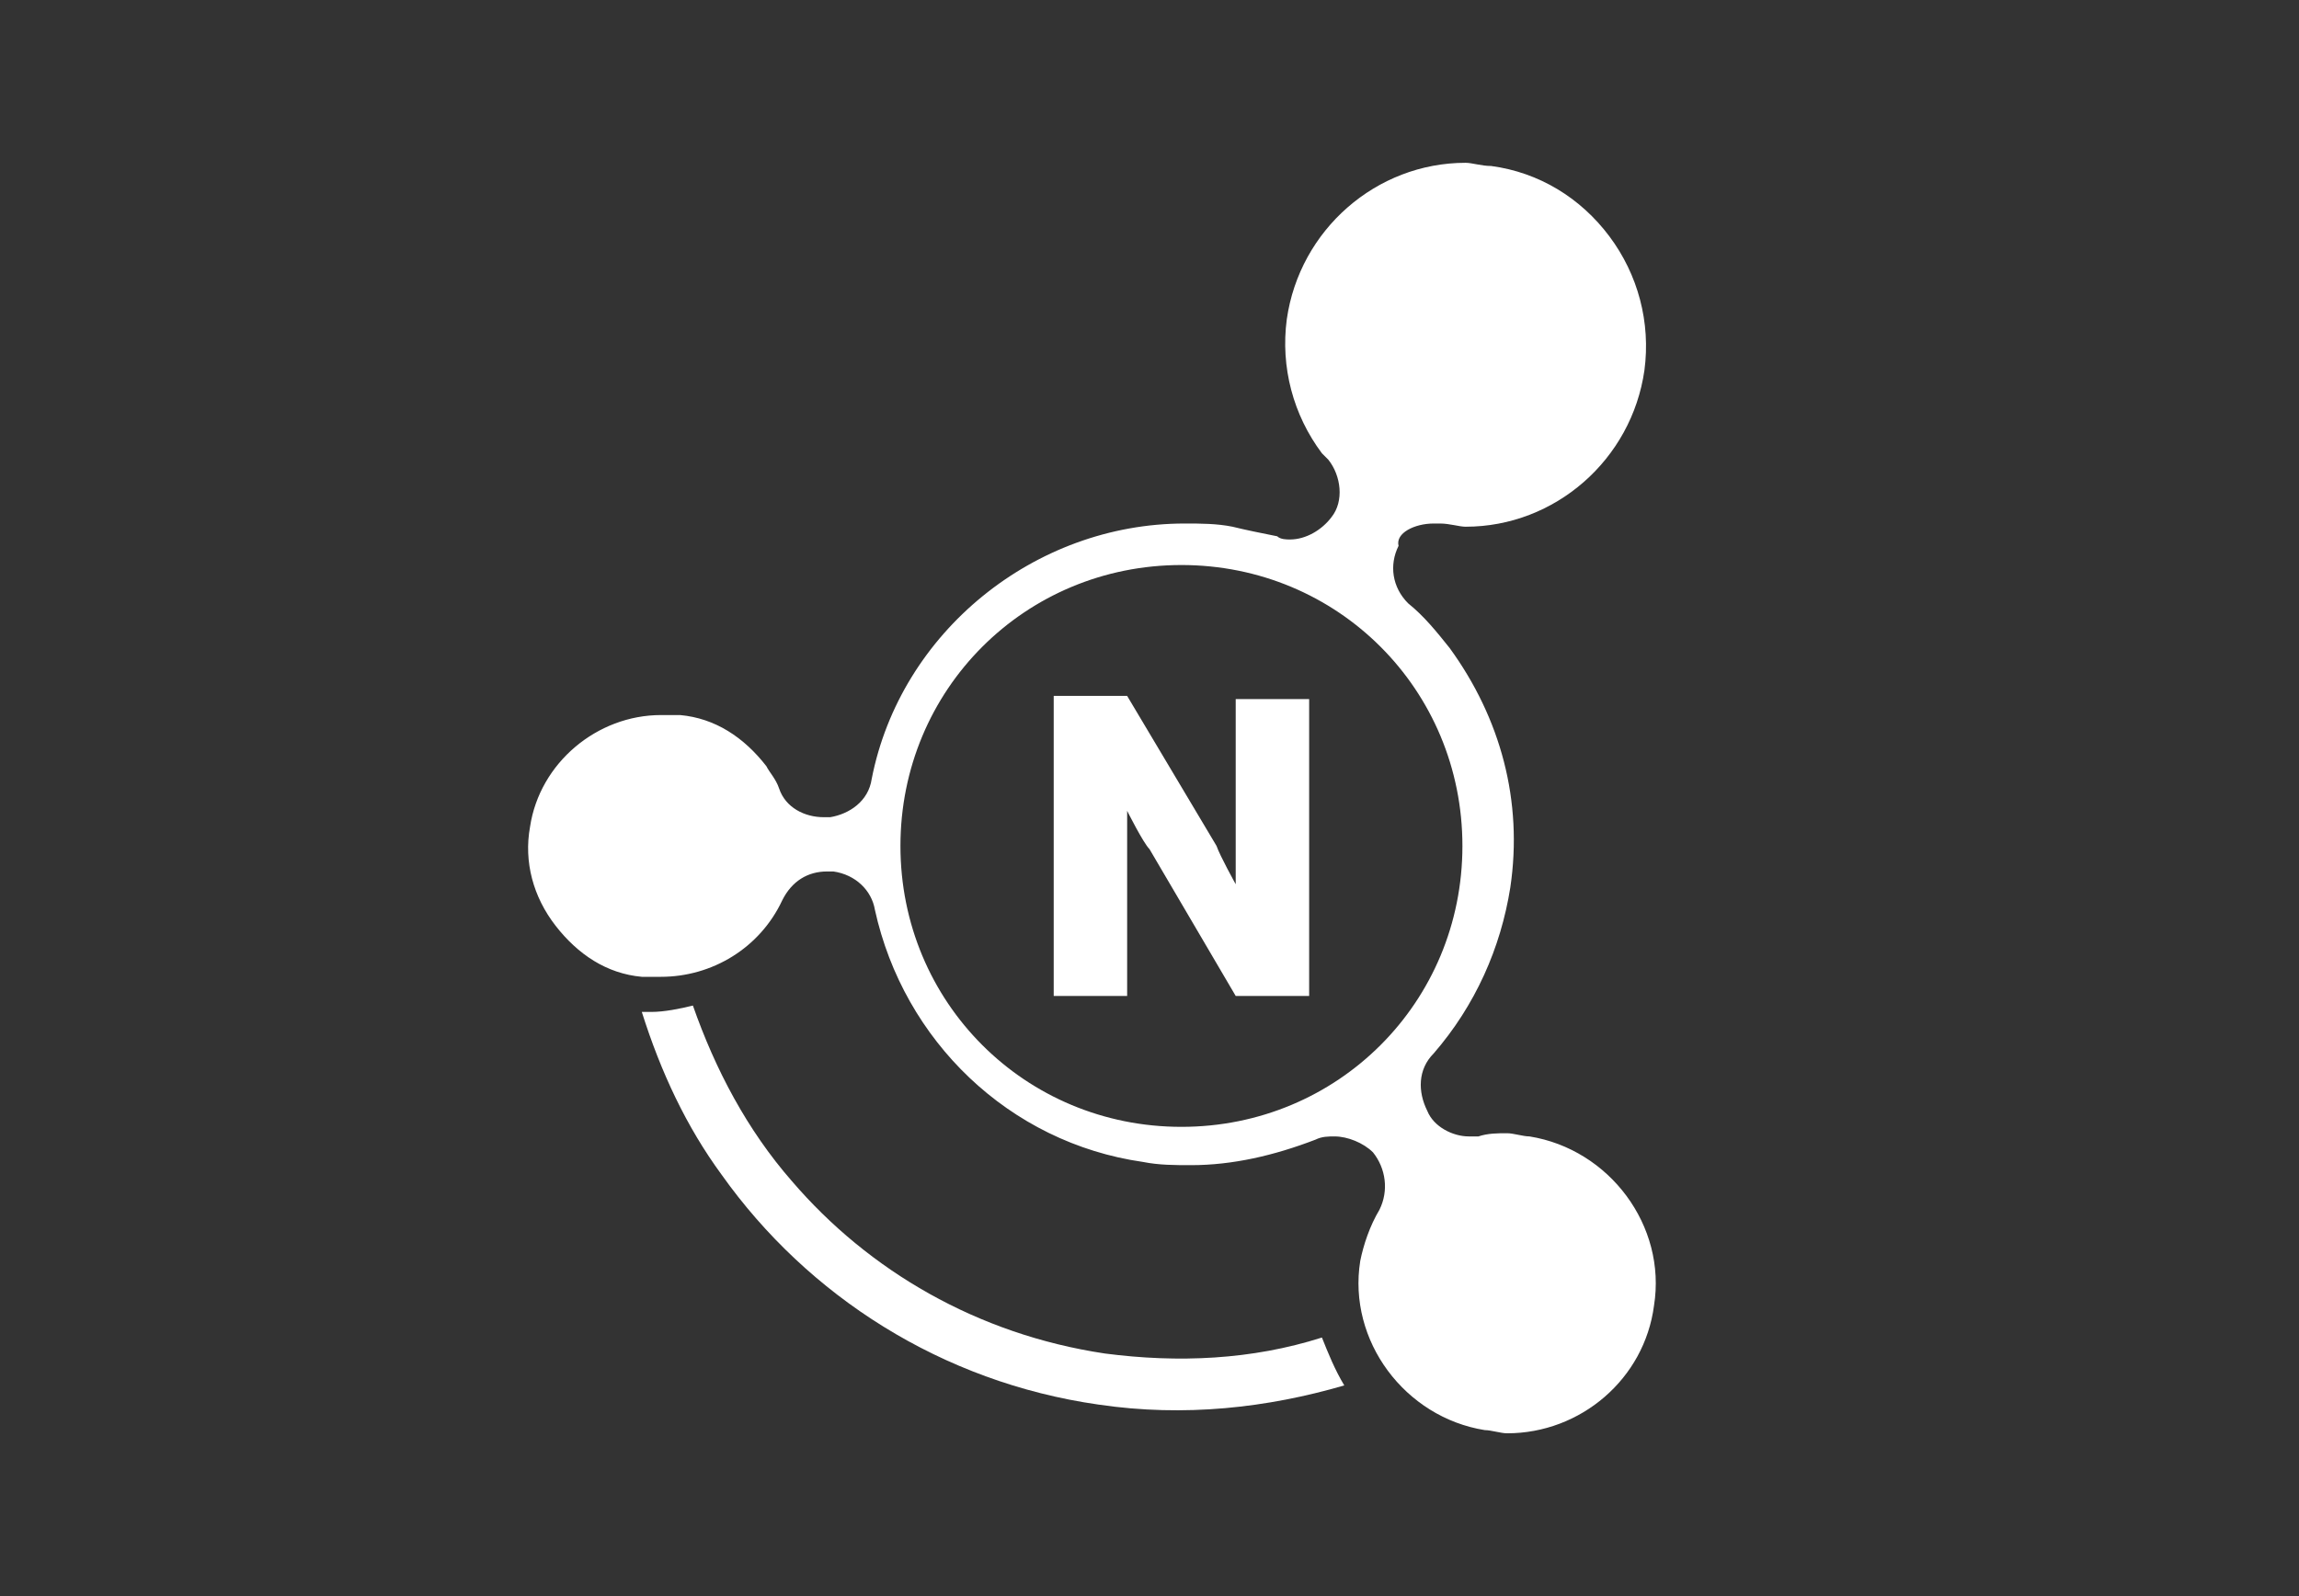 <?xml version="1.0" encoding="utf-8"?>
<!-- Generator: Adobe Illustrator 27.7.0, SVG Export Plug-In . SVG Version: 6.00 Build 0)  -->
<svg version="1.1" id="Layer_1" xmlns="http://www.w3.org/2000/svg" xmlns:xlink="http://www.w3.org/1999/xlink" x="0px" y="0px"
	 viewBox="0 0 72 50" style="enable-background:new 0 0 72 50;" xml:space="preserve">
<rect x="0" y="0" width="72" height="50" fill="#333333" stroke="none"/>
<style type="text/css">
	.st0{fill:#FFFFFF;}
</style>
<path class="st0" d="M42.1,43.4c-2.4,0.7-5,1-7.7,0.6c-4.9-0.7-9.1-3.4-11.8-7.2c-1.1-1.5-1.9-3.2-2.5-5.1c0.1,0,0.2,0,0.3,0
	c0.4,0,0.9-0.1,1.3-0.2c0.7,2,1.7,3.9,3.1,5.5c2.4,2.8,5.8,4.8,9.8,5.4c2.3,0.3,4.6,0.2,6.8-0.5C41.6,42.4,41.8,42.9,42.1,43.4
	L42.1,43.4z"/>
<path class="st0" d="M44.9,16.4c0.1,0,0.2,0,0.2,0c0.3,0,0.6,0.1,0.8,0.1c2.8,0,5.2-2.1,5.6-4.9c0.2-1.5-0.2-3-1.1-4.2
	c-0.9-1.2-2.2-2-3.7-2.2c-0.3,0-0.6-0.1-0.8-0.1c-2.8,0-5.2,2.1-5.6,4.9c-0.2,1.5,0.2,3,1.1,4.2c0.1,0.1,0.1,0.1,0.2,0.2
	c0.4,0.5,0.5,1.3,0.1,1.8c-0.3,0.4-0.8,0.7-1.3,0.7c-0.1,0-0.3,0-0.4-0.1c-0.5-0.1-1-0.2-1.4-0.3c-0.5-0.1-1-0.1-1.5-0.1
	c-4.7,0-8.9,3.4-9.8,8c-0.1,0.7-0.7,1.1-1.3,1.2c-0.1,0-0.1,0-0.2,0c-0.6,0-1.2-0.3-1.4-0.9c-0.1-0.3-0.3-0.5-0.4-0.7
	c-0.7-0.9-1.6-1.5-2.7-1.6c-0.2,0-0.4,0-0.6,0c-2,0-3.8,1.5-4.1,3.5c-0.2,1.1,0.1,2.2,0.8,3.1c0.7,0.9,1.6,1.5,2.7,1.6
	c0.2,0,0.4,0,0.6,0c1.6,0,3.1-0.9,3.8-2.4c0.3-0.6,0.8-0.9,1.4-0.9c0.1,0,0.1,0,0.2,0c0.7,0.1,1.2,0.6,1.3,1.2
	c0.9,4.1,4.2,7.3,8.4,7.9c0.5,0.1,1,0.1,1.5,0.1c1.3,0,2.6-0.3,3.9-0.8c0.2-0.1,0.4-0.1,0.6-0.1c0.4,0,0.9,0.2,1.2,0.5
	c0.4,0.5,0.5,1.2,0.2,1.8c-0.3,0.5-0.5,1.1-0.6,1.6c-0.4,2.5,1.4,4.9,3.9,5.3c0.2,0,0.5,0.1,0.7,0.1l0,0c2.3,0,4.3-1.7,4.6-4
	c0.4-2.5-1.4-4.9-3.9-5.3c-0.2,0-0.5-0.1-0.7-0.1c-0.3,0-0.6,0-0.9,0.1c-0.1,0-0.2,0-0.3,0c-0.5,0-1.1-0.3-1.3-0.8
	c-0.3-0.6-0.3-1.3,0.2-1.8c1.3-1.5,2.1-3.3,2.4-5.2c0.4-2.7-0.3-5.3-1.9-7.5c-0.4-0.5-0.8-1-1.3-1.4c-0.5-0.5-0.6-1.2-0.3-1.8
	C43.7,16.7,44.3,16.4,44.9,16.4z M45.8,26.5c0,4.9-3.9,8.8-8.8,8.8s-8.8-3.9-8.8-8.8s3.9-8.8,8.8-8.8S45.8,21.6,45.8,26.5z"/>
<path class="st0" d="M33,21.8h2.3l2.8,4.7c0.1,0.3,0.6,1.2,0.6,1.2h0c0,0,0-1.1,0-1.4v-4.4H41v9.3h-2.3l-2.7-4.6
	c-0.2-0.2-0.7-1.2-0.7-1.2h0c0,0,0,1.2,0,1.5v4.3H33L33,21.8L33,21.8z"/>
</svg>
